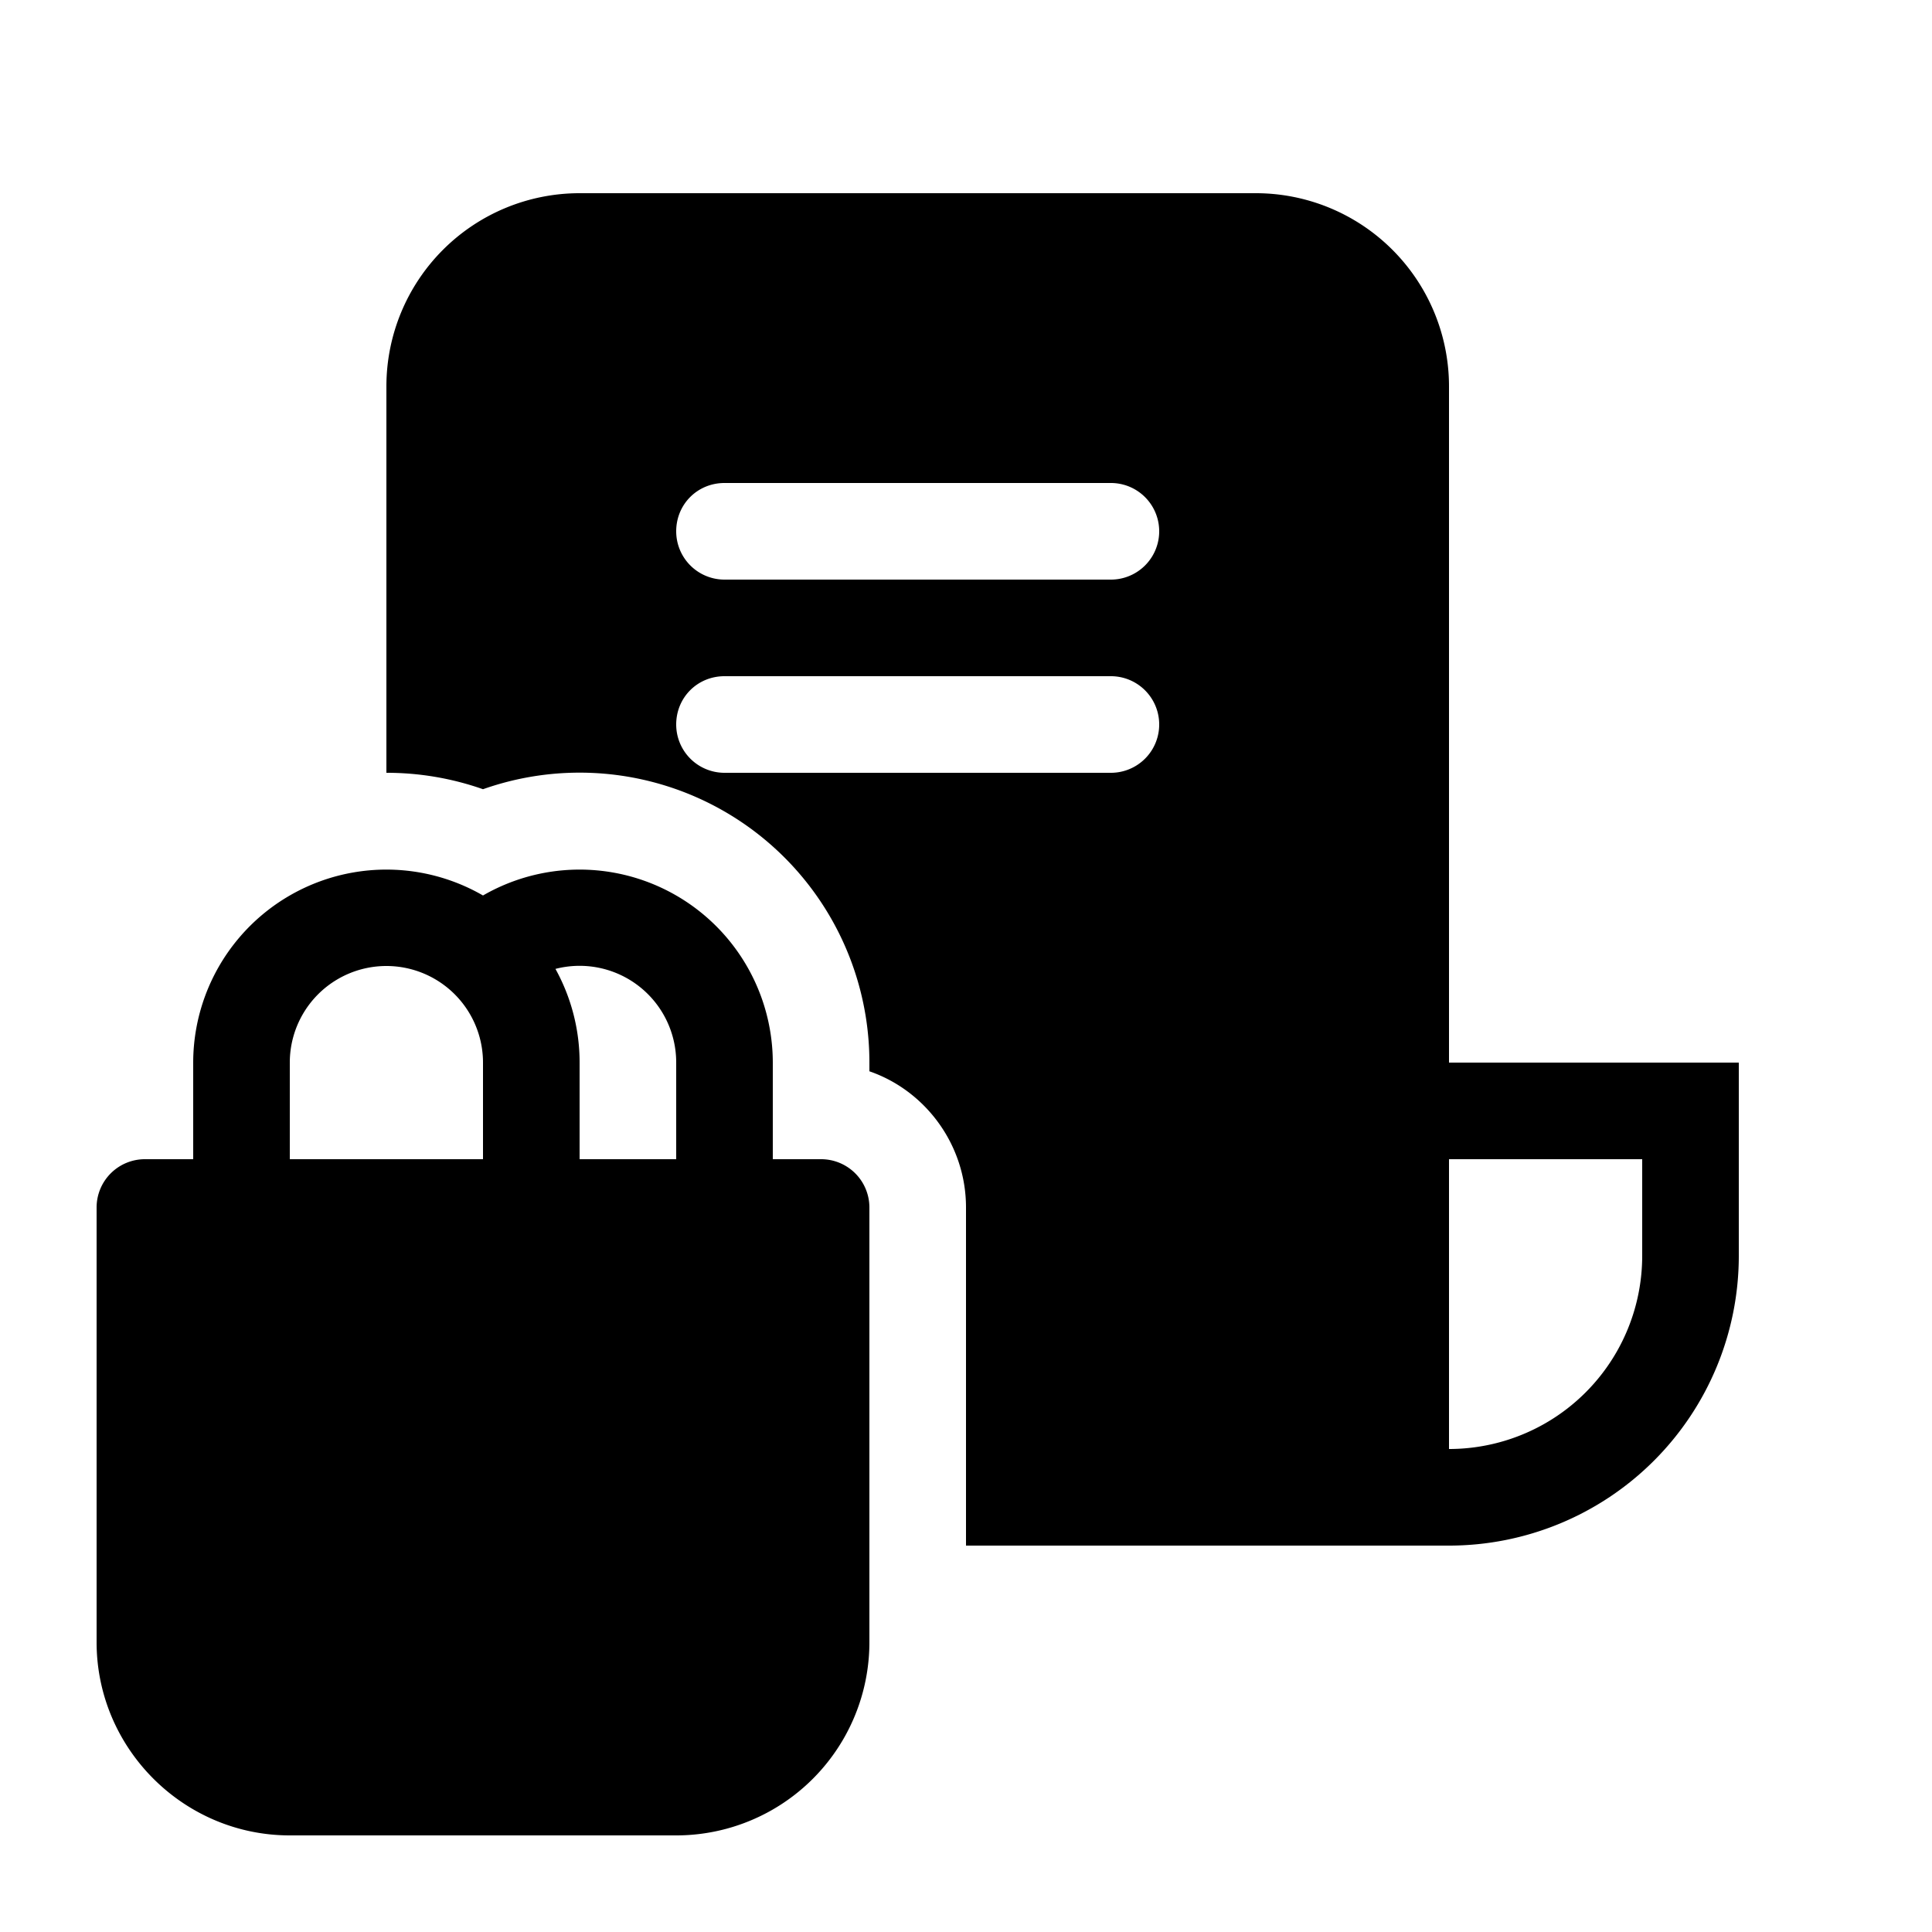 <svg width="20" height="20" viewBox="0 0 20 20" xmlns="http://www.w3.org/2000/svg"><path d="M6 2a2 2 0 00-2 2v4a3 3 0 011 .17A3 3 0 019 11v.09c.58.2 1 .76 1 1.41V16h5a3 3 0 003-3v-2h-3V4a2 2 0 00-2-2H6zm11 11a2 2 0 01-2 2v-3h2v1zM7 5.5c0-.28.22-.5.5-.5h4a.5.5 0 010 1h-4a.5.5 0 01-.5-.5zm0 2c0-.28.22-.5.5-.5h4a.5.5 0 010 1h-4a.5.5 0 01-.5-.5zM5 9.27A2 2 0 002 11v1h-.5a.5.5 0 00-.5.5V17c0 1.1.9 2 2 2h4a2 2 0 002-2v-4.5a.5.5 0 00-.5-.5H8v-1a2 2 0 00-3-1.73zM5 11v1H3v-1a1 1 0 112 0zm1 0a2 2 0 00-.25-.97A1 1 0 017 11v1H6v-1z"/></svg>